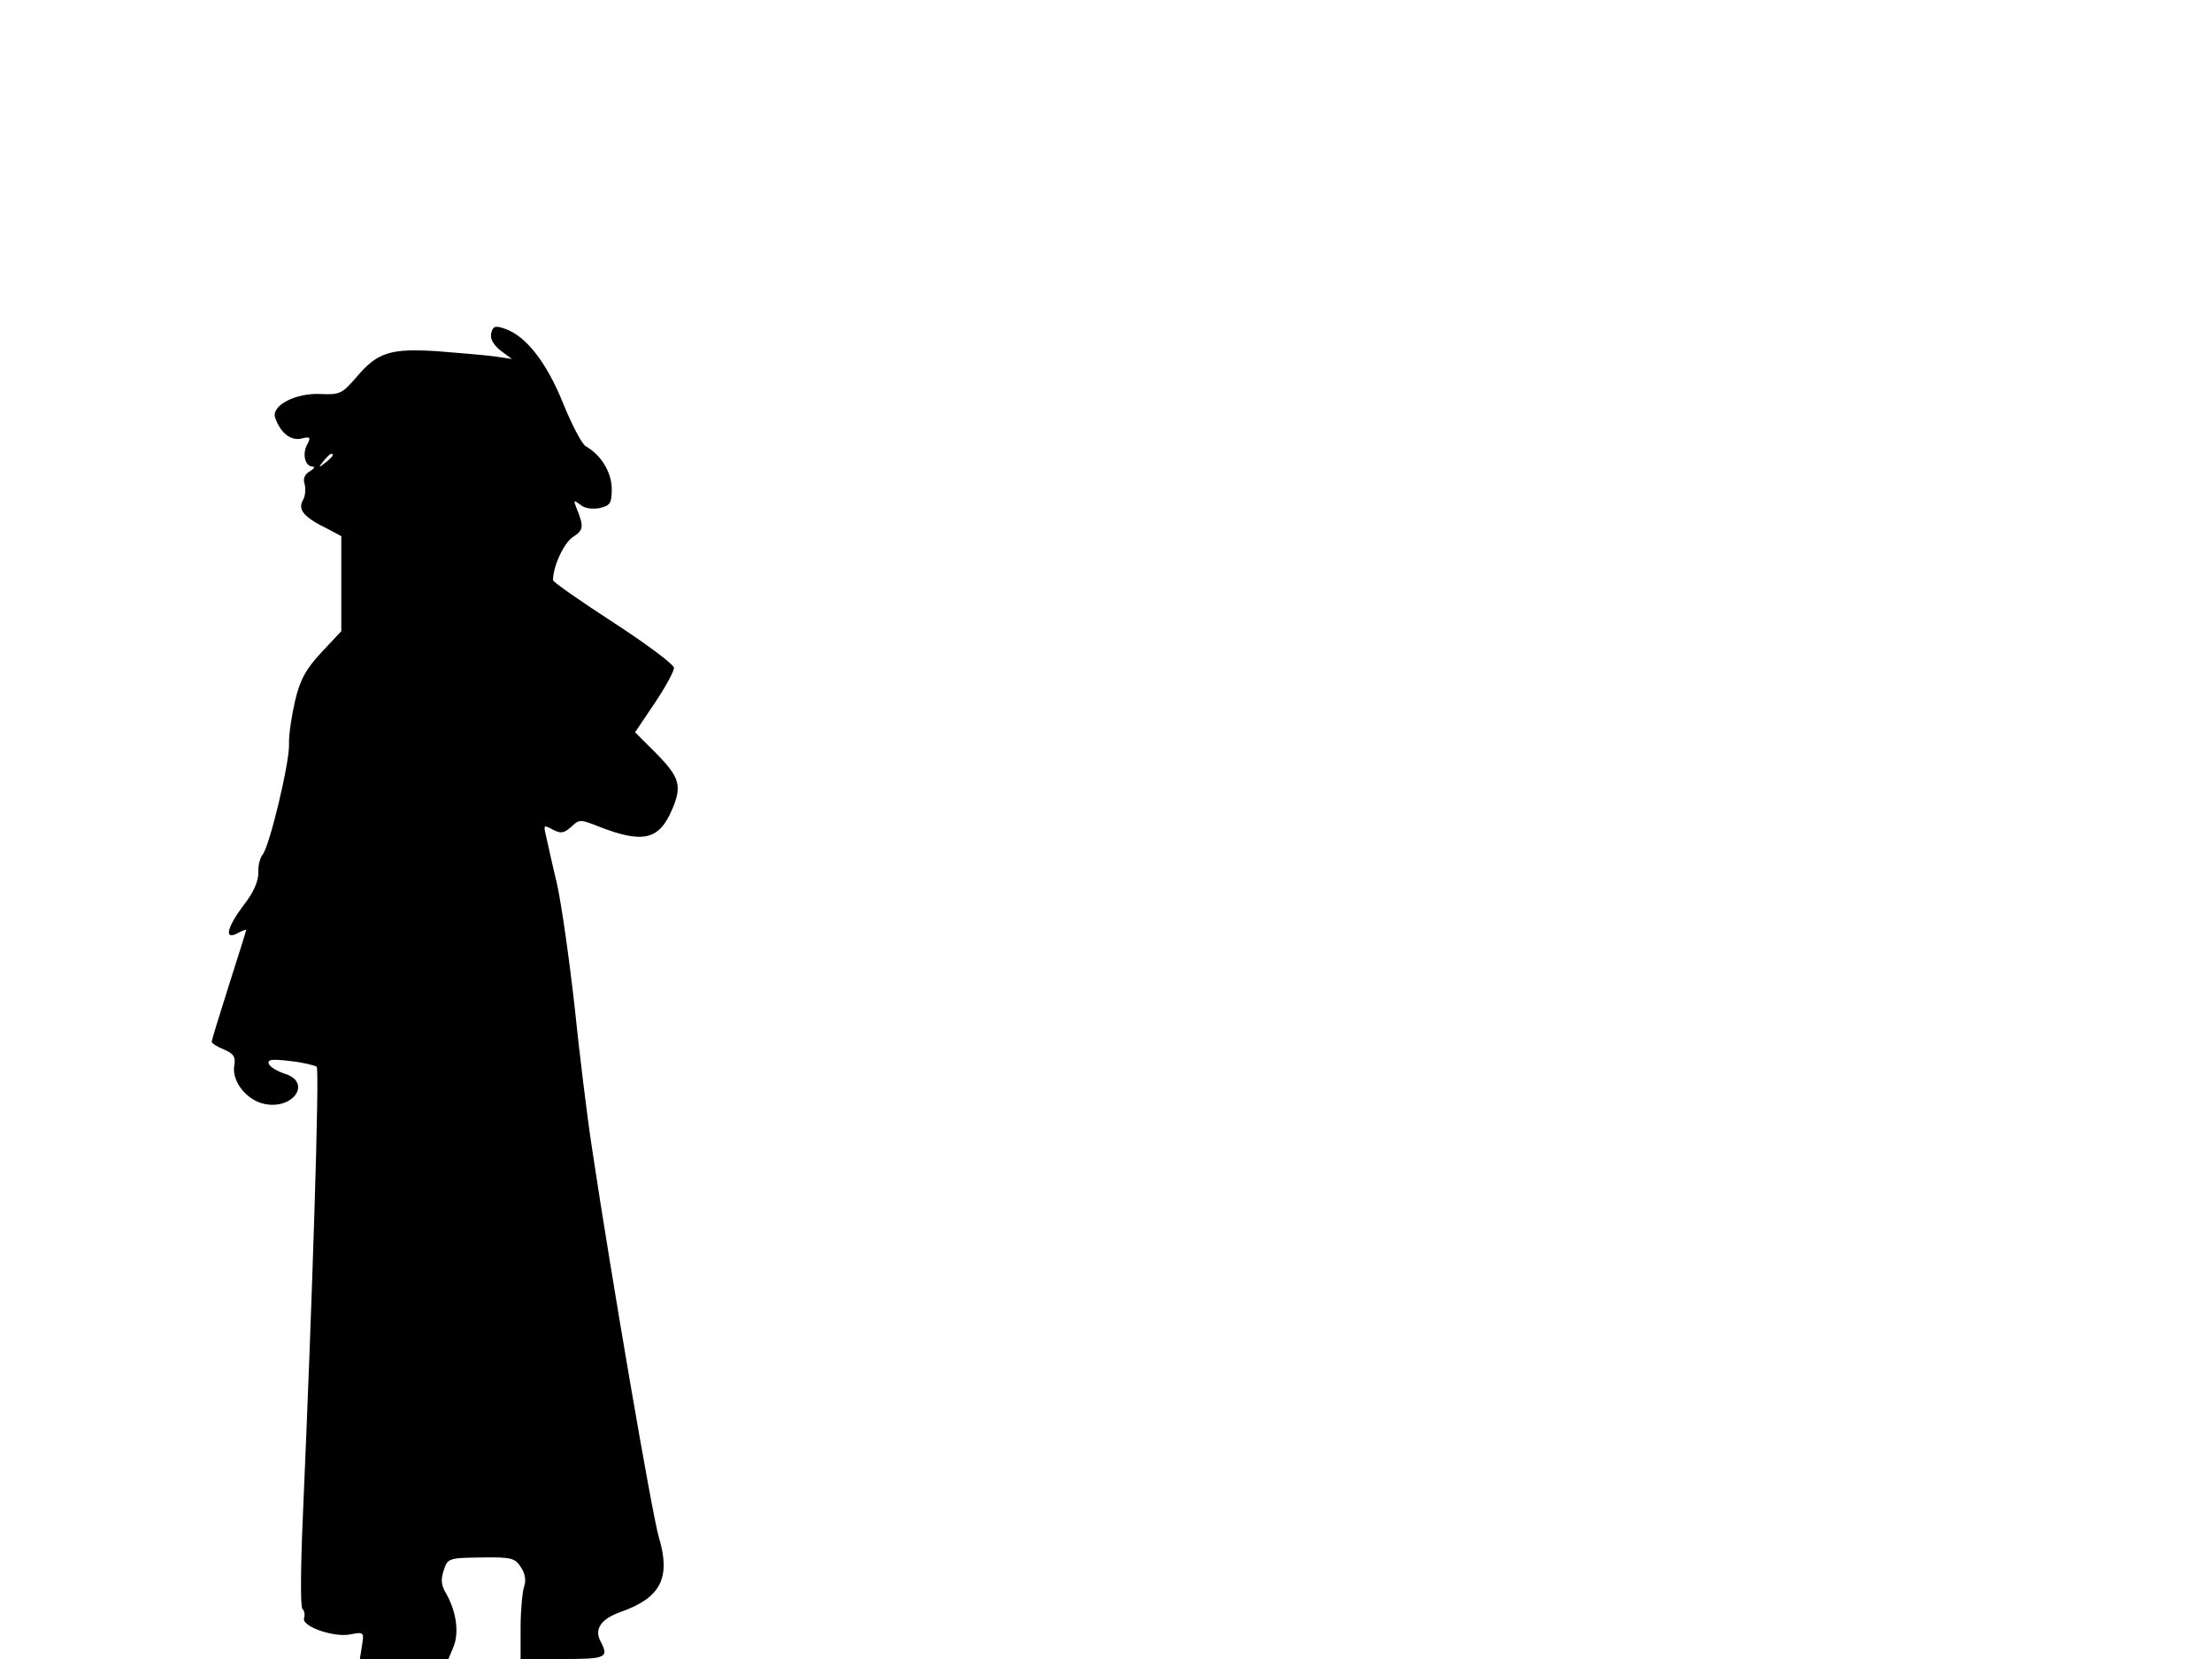 <svg xmlns="http://www.w3.org/2000/svg" width="682.667" height="512" version="1.0" viewBox="0 0 512 384"><path d="M113.7 77.1c-.3 1.2.4 2.6 2.1 4l2.7 2-4-.6c-2.2-.3-8.1-.8-13.2-1.2-10.9-.7-13.9.2-18.8 6-3.3 3.8-3.8 4.1-8.3 3.9-5.8-.3-11.5 2.7-10.5 5.5 1.2 3.5 3.6 5.4 6.1 4.8 2-.5 2.2-.3 1.3 1.4-1.2 2.2-.5 5.1 1.3 5.1.6 0 .3.5-.7 1.1-1.2.7-1.6 1.7-1.2 2.9.3 1.1.2 2.8-.4 3.8-1.2 2.2.2 3.9 5.7 6.6l3.2 1.7v22l-4.6 4.9c-3.6 3.9-4.9 6.2-6.1 11.2-.8 3.5-1.5 8-1.4 10.1.1 4.4-4.5 23.5-6.1 25.5-.6.7-1.1 2.6-1 4.2 0 2-1.1 4.6-3.4 7.5-3.9 5.2-4.6 8.2-1.4 6.5 1.1-.6 2-.9 2-.8 0 .2-1.8 5.9-4 12.8s-4 12.8-4 13.1c0 .4 1.3 1.2 2.8 1.8 2.3 1 2.8 1.7 2.4 3.9-.5 3.6 2.9 7.8 6.9 8.7 6.9 1.5 11.2-5.1 4.7-7-1.7-.6-3.4-1.6-3.6-2.3-.3-1 .8-1.1 5-.6 2.9.3 5.6 1 6.1 1.3.7.7-1 53.7-3.2 104.1-.5 11.3-.6 20.9-.1 21.4s.6 1.4.4 2.1c-.8 1.9 6.9 4.6 10.7 3.8 3.1-.6 3.2-.5 2.7 2.5l-.5 3.2h20.5l1.2-2.9c1.3-3.3.6-8.1-1.7-12.2-1.2-1.9-1.3-3.3-.6-5.4.9-2.8 1.1-2.9 8.6-3 7.1-.1 7.9.1 9.3 2.3 1 1.5 1.2 3.1.7 4.5-.4 1.2-.8 5.5-.8 9.4v7.3h9.8c10 0 10.7-.3 8.7-4.1-1.5-2.8.1-5.2 4.7-6.8 9.3-3.3 11.6-7.9 8.8-17.3-1.5-4.9-11-60.2-15.5-90.2-1.1-7.2-2.9-21.9-4-32.6-1.2-10.7-3-23.6-4.1-28.5-1.2-5-2.3-10.1-2.6-11.4-.5-2.1-.4-2.2 1.6-1.1 1.9 1 2.6.9 4.3-.6 1.9-1.8 2.1-1.8 6.6 0 10.1 3.9 13.8 3 16.8-4.1 2.3-5.4 1.7-7.4-3.6-12.8l-5-5 4.5-6.7c2.5-3.7 4.5-7.4 4.5-8.2s-6.3-5.5-14-10.5-14-9.4-14-9.8c0-3.2 2.5-8.6 4.6-10 2.5-1.6 2.6-2.4.8-6.8-.7-1.8-.6-1.8.9-.7 1 .9 2.7 1.1 4.5.8 2.5-.6 2.8-1.1 2.8-4.6-.1-3.8-2.5-7.7-6-9.7-.9-.5-3.2-4.9-5.2-9.8-3.8-9.5-8.6-15.7-13.5-17.4-2.3-.8-2.8-.6-3.2 1M77 105.4c0 .2-.8 1-1.7 1.7-1.6 1.3-1.7 1.2-.4-.4s2.1-2.1 2.1-1.3"/></svg>